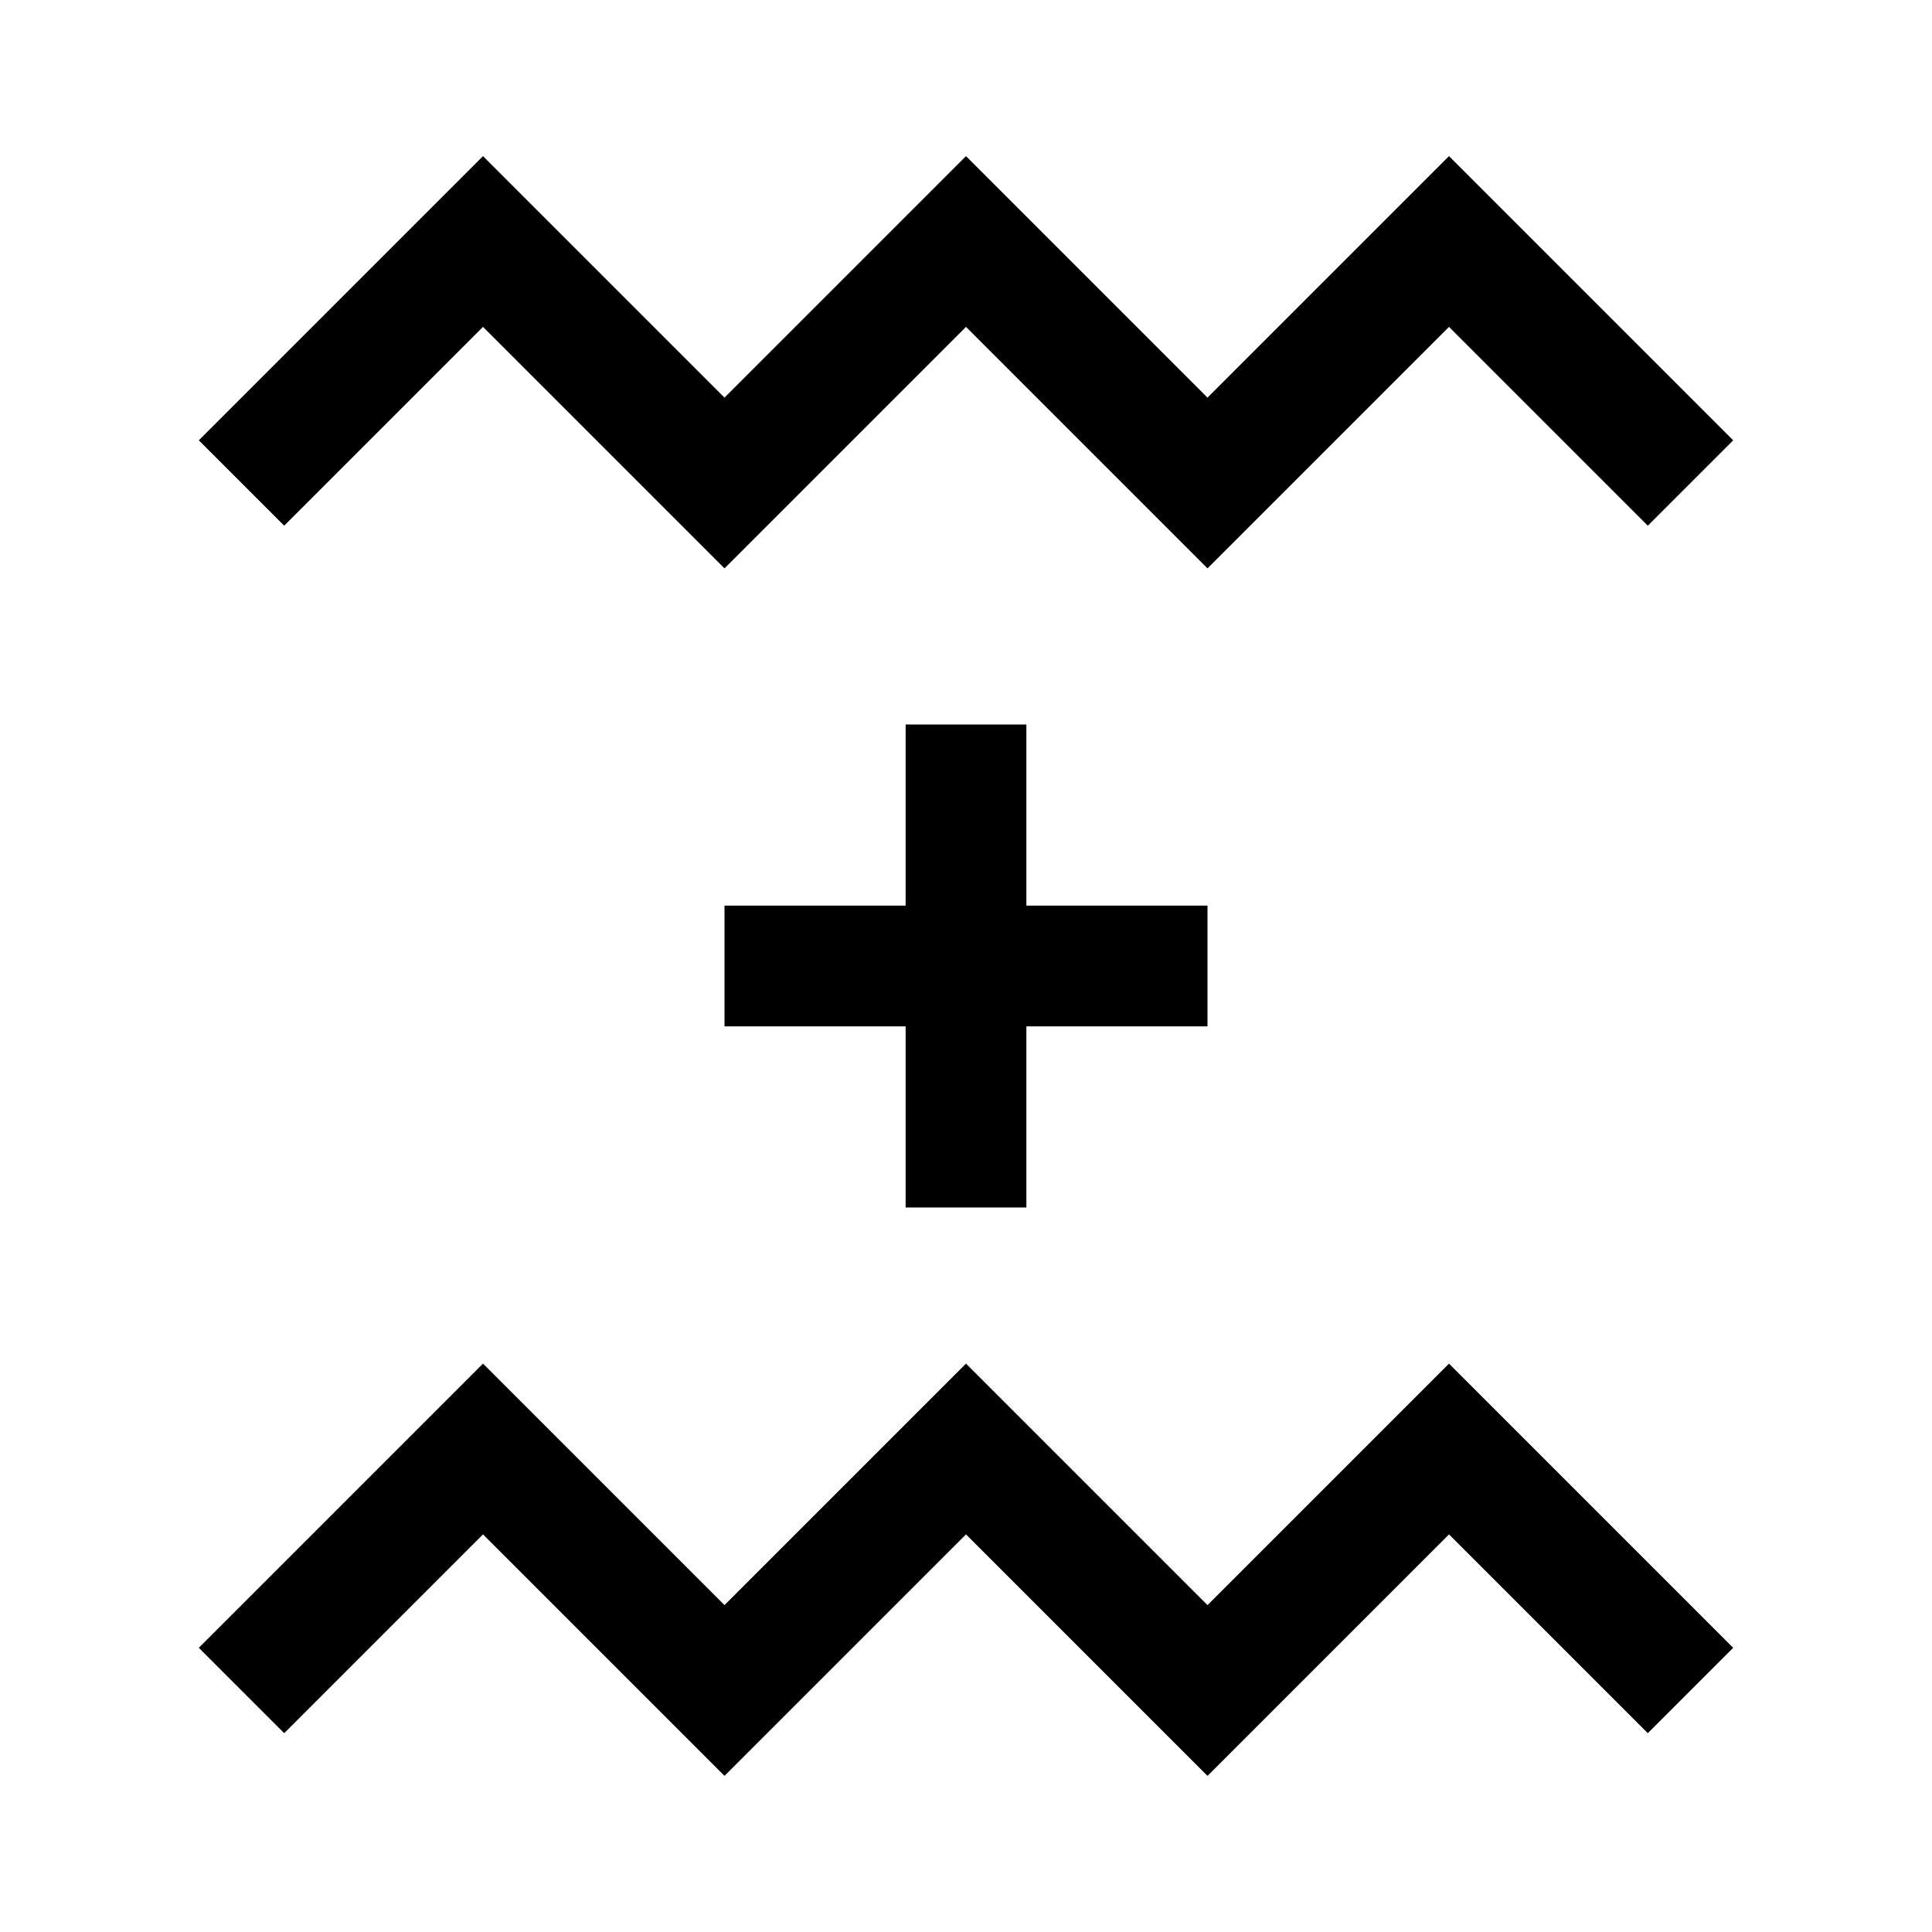 <?xml version="1.0" encoding="utf-8"?>
<!-- Generator: Adobe Illustrator 22.1.0, SVG Export Plug-In . SVG Version: 6.00 Build 0)  -->
<svg version="1.1" id="Ebene_1" xmlns="http://www.w3.org/2000/svg" xmlns:xlink="http://www.w3.org/1999/xlink" x="0px" y="0px"
	 viewBox="0 0 64 64" enable-background="new 0 0 64 64" xml:space="preserve">
<polyline fill="none" stroke="#000000" stroke-width="4" stroke-miterlimit="10" points="8,16 16,8 24,16 32,8 40,16 48,8 56,16 "/>
<polyline fill="none" stroke="#000000" stroke-width="4" stroke-miterlimit="10" points="8,56 16,48 24,56 32,48 40,56 48,48 56,56 
	"/>
<line fill="none" stroke="#000000" stroke-width="4" stroke-miterlimit="10" x1="24" y1="32" x2="40" y2="32"/>
<line fill="none" stroke="#000000" stroke-width="4" stroke-miterlimit="10" x1="32" y1="24" x2="32" y2="40"/>
</svg>
